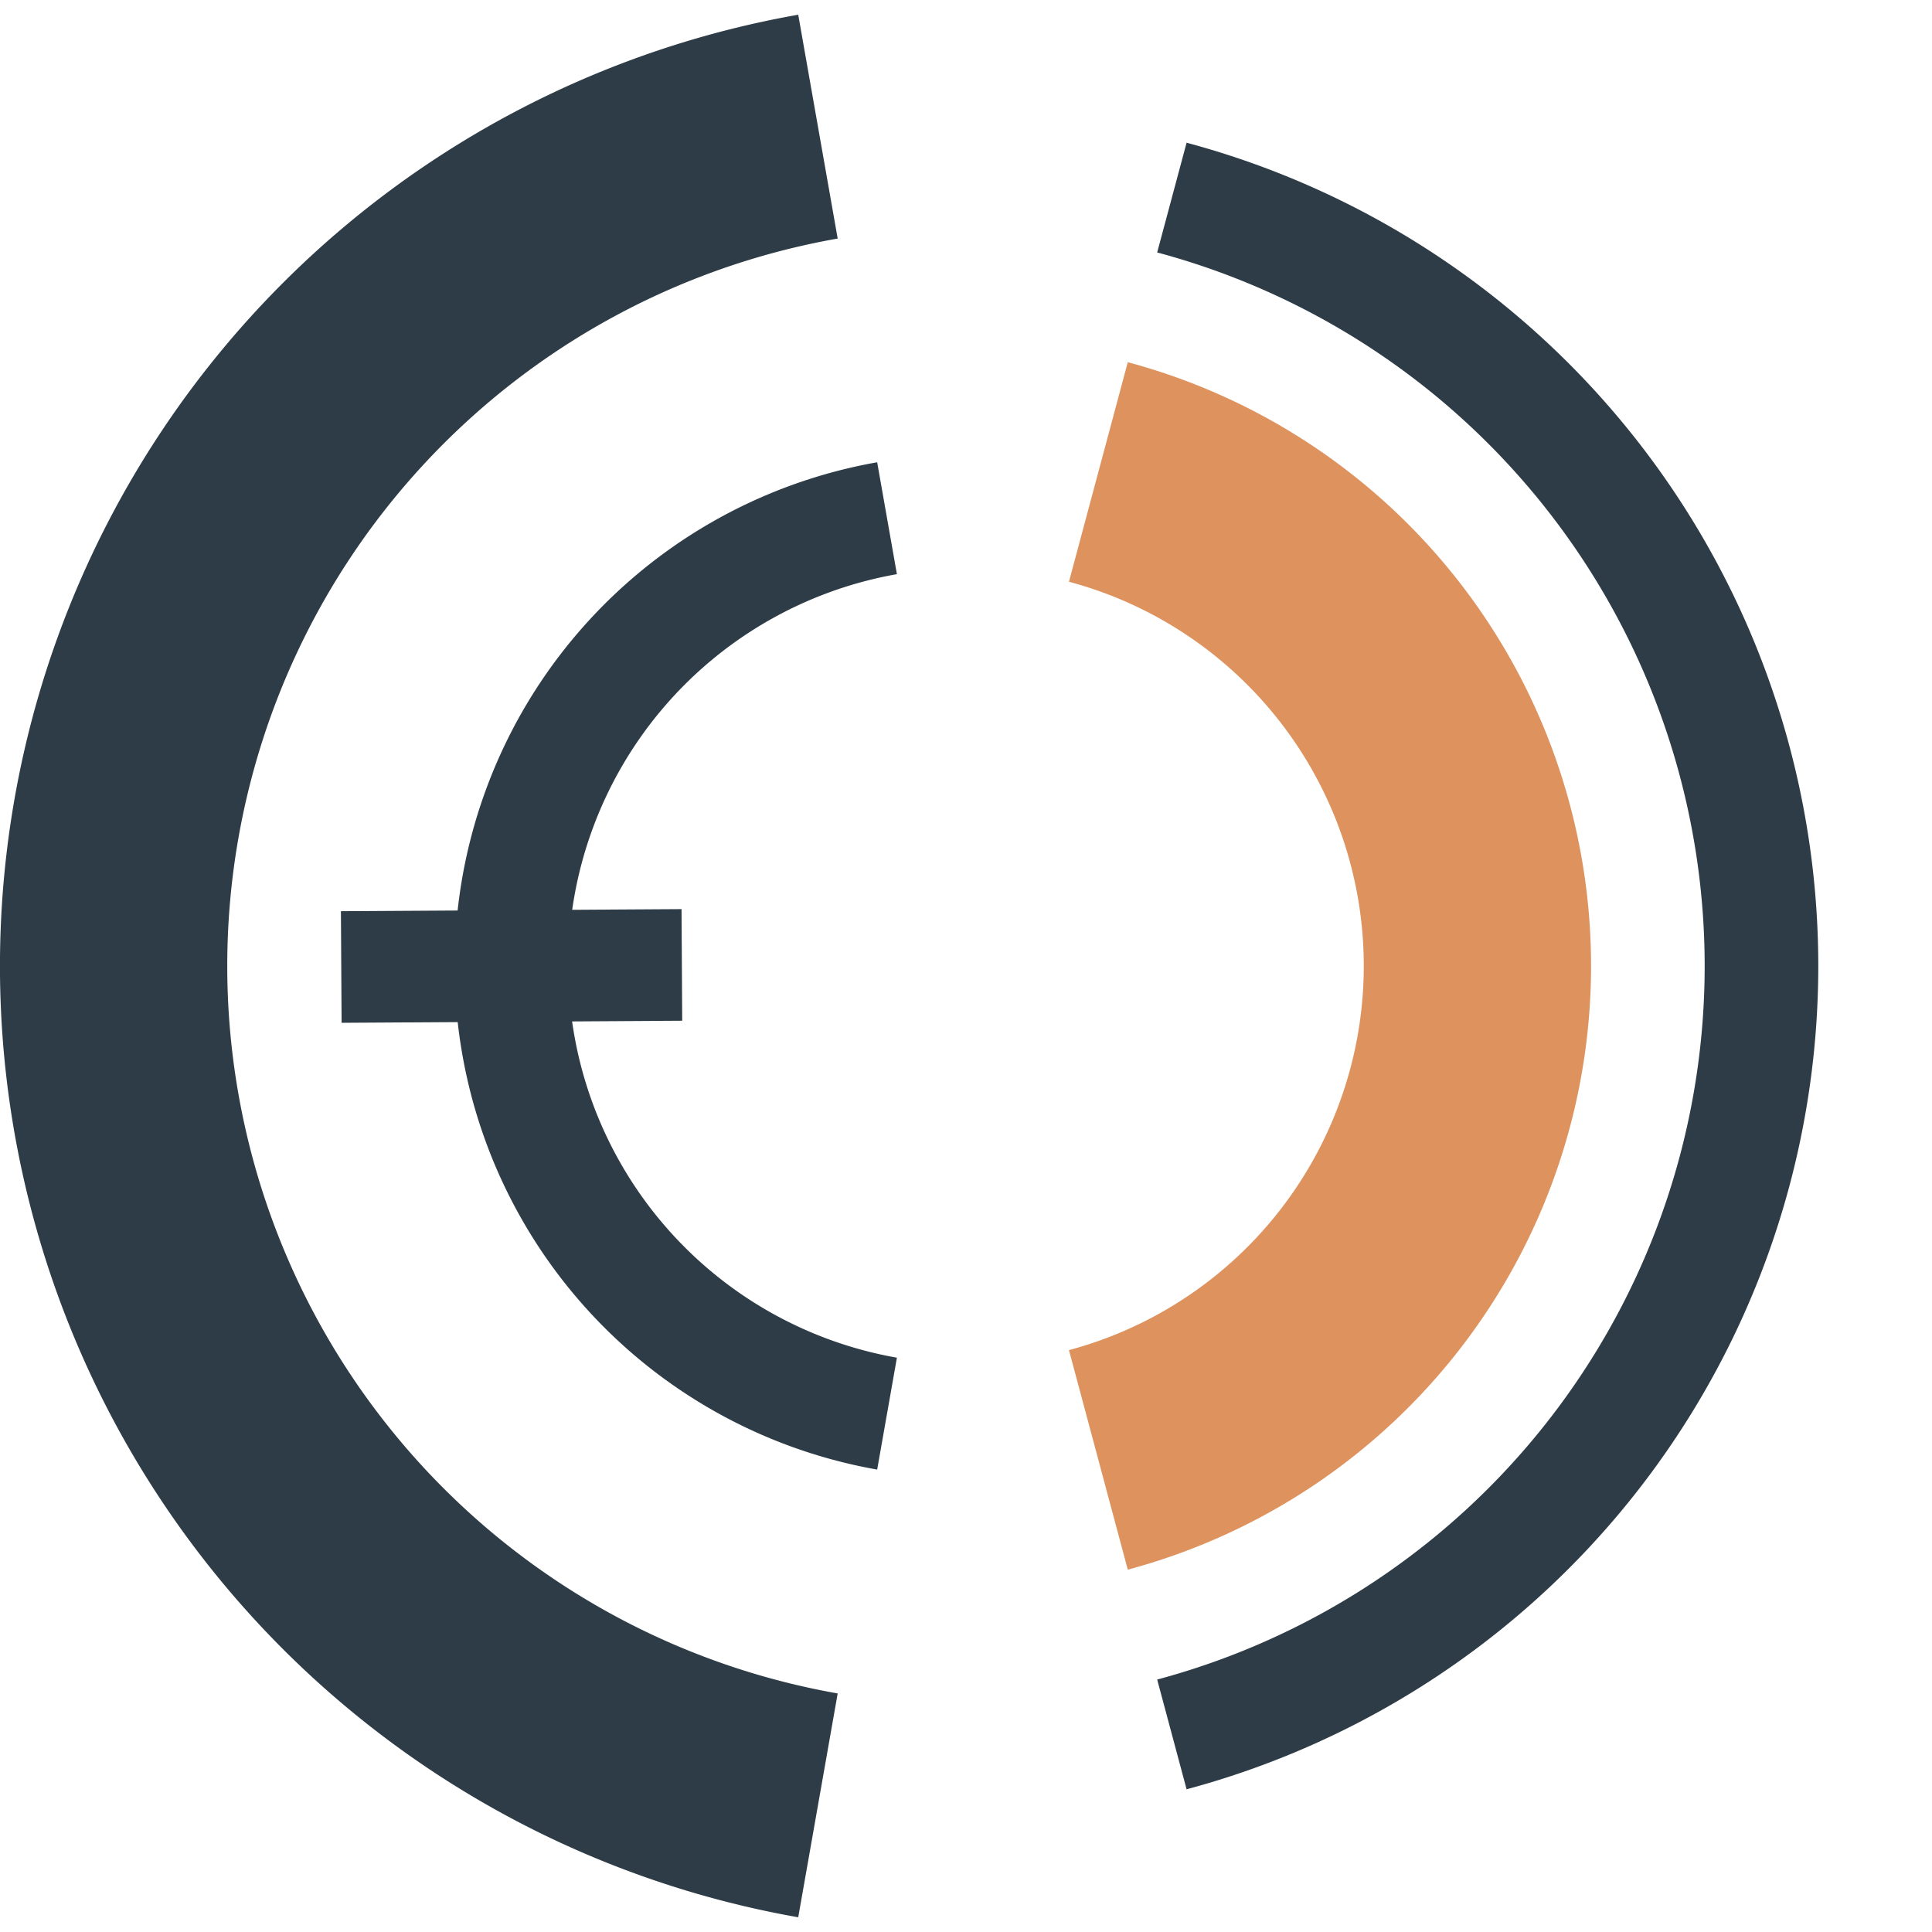 <?xml version="1.0" encoding="UTF-8" standalone="no"?>
<!-- Created with Inkscape (http://www.inkscape.org/) -->

<svg
   width="102"
   height="102"
   viewBox="0 0 26.988 26.988"
   version="1.1"
   id="svg431"
   inkscape:version="1.1.2 (0a00cf5339, 2022-02-04, custom)"
   sodipodi:docname="logo.svg"
   inkscape:export-filename="/home/jonathf/logo.png"
   inkscape:export-xdpi="256"
   inkscape:export-ydpi="256"
   xmlns:inkscape="http://www.inkscape.org/namespaces/inkscape"
   xmlns:sodipodi="http://sodipodi.sourceforge.net/DTD/sodipodi-0.dtd"
   xmlns="http://www.w3.org/2000/svg"
   xmlns:svg="http://www.w3.org/2000/svg">
  <sodipodi:namedview
     id="namedview433"
     pagecolor="#ffffff"
     bordercolor="#666666"
     borderopacity="1.0"
     inkscape:pageshadow="2"
     inkscape:pageopacity="0.0"
     inkscape:pagecheckerboard="0"
     inkscape:document-units="mm"
     showgrid="false"
     units="px"
     width="102px"
     inkscape:zoom="7.2466938"
     inkscape:cx="50.229803"
     inkscape:cy="56.163543"
     inkscape:window-width="2160"
     inkscape:window-height="1314"
     inkscape:window-x="0"
     inkscape:window-y="1476"
     inkscape:window-maximized="1"
     inkscape:current-layer="layer1" />
  <defs
     id="defs428" />
  <g
     inkscape:label="Layer 1"
     inkscape:groupmode="layer"
     id="layer1">
    <path
       style="opacity:1;fill:none;fill-opacity:1;stroke:#de935f;stroke-width:3.175;stroke-miterlimit:100;stroke-dasharray:none;stroke-dashoffset:0;stroke-opacity:1"
       id="path65-5-5"
       transform="scale(-1)"
       sodipodi:type="arc"
       sodipodi:cx="-13.49375"
       sodipodi:cy="-13.493751"
       sodipodi:rx="7.1437502"
       sodipodi:ry="7.1437502"
       sodipodi:start="1.8325957"
       sodipodi:end="4.4505896"
       sodipodi:arc-type="arc"
       d="m -15.343,-6.593 a 7.144,7.144 0 0 1 -5.295,-6.9 7.144,7.144 0 0 1 5.295,-6.9"
       sodipodi:open="true" />
    <path
       style="fill:none;fill-opacity:1;stroke:#2d3c46;stroke-width:1.587;stroke-miterlimit:100;stroke-dasharray:none;stroke-dashoffset:0;stroke-opacity:1"
       id="path65-5-5-9"
       transform="scale(-1)"
       sodipodi:type="arc"
       sodipodi:cx="-13.49375"
       sodipodi:cy="-13.493751"
       sodipodi:rx="6.3499999"
       sodipodi:ry="6.3499999"
       sodipodi:start="4.8869219"
       sodipodi:end="1.3962634"
       sodipodi:arc-type="arc"
       d="m -12.391,-19.747 a 6.35,6.35 0 0 1 5.247,6.254 6.35,6.35 0 0 1 -5.247,6.254"
       sodipodi:open="true" />
    <path
       style="fill:none;fill-opacity:1;stroke:#2d3c46;stroke-width:3.175;stroke-miterlimit:100;stroke-dasharray:none;stroke-dashoffset:0;stroke-opacity:1"
       id="path65-5-5-7-5-3"
       transform="scale(-1)"
       sodipodi:type="arc"
       sodipodi:cx="-13.493751"
       sodipodi:cy="-13.493751"
       sodipodi:rx="11.90625"
       sodipodi:ry="11.90625"
       sodipodi:start="4.8869219"
       sodipodi:end="1.3962634"
       sodipodi:arc-type="arc"
       d="m -11.426,-25.219 a 11.906,11.906 0 0 1 9.839,11.725 11.906,11.906 0 0 1 -9.839,11.725"
       sodipodi:open="true" />
    <path
       style="fill:none;fill-opacity:1;stroke:#2d3c46;stroke-width:1.587;stroke-miterlimit:100;stroke-dasharray:none;stroke-dashoffset:0;stroke-opacity:1"
       id="path65-5-5-7-5-3-6"
       transform="scale(-1)"
       sodipodi:type="arc"
       sodipodi:cx="-13.493751"
       sodipodi:cy="-13.493751"
       sodipodi:rx="11.1125"
       sodipodi:ry="11.1125"
       sodipodi:start="1.8325957"
       sodipodi:end="4.4505896"
       sodipodi:arc-type="arc"
       d="m -16.37,-2.76 a 11.113,11.113 0 0 1 -8.236,-10.734 11.113,11.113 0 0 1 8.236,-10.734"
       sodipodi:open="true" />
    <path
       style="fill:none;stroke:#2d3c46;stroke-width:1.559;stroke-linecap:round;stroke-linejoin:miter;stroke-miterlimit:4;stroke-dasharray:none;stroke-opacity:1"
       d="m 4.767,13.508 4.758,-0.029 z"
       id="path1269" />
  </g>
</svg>

